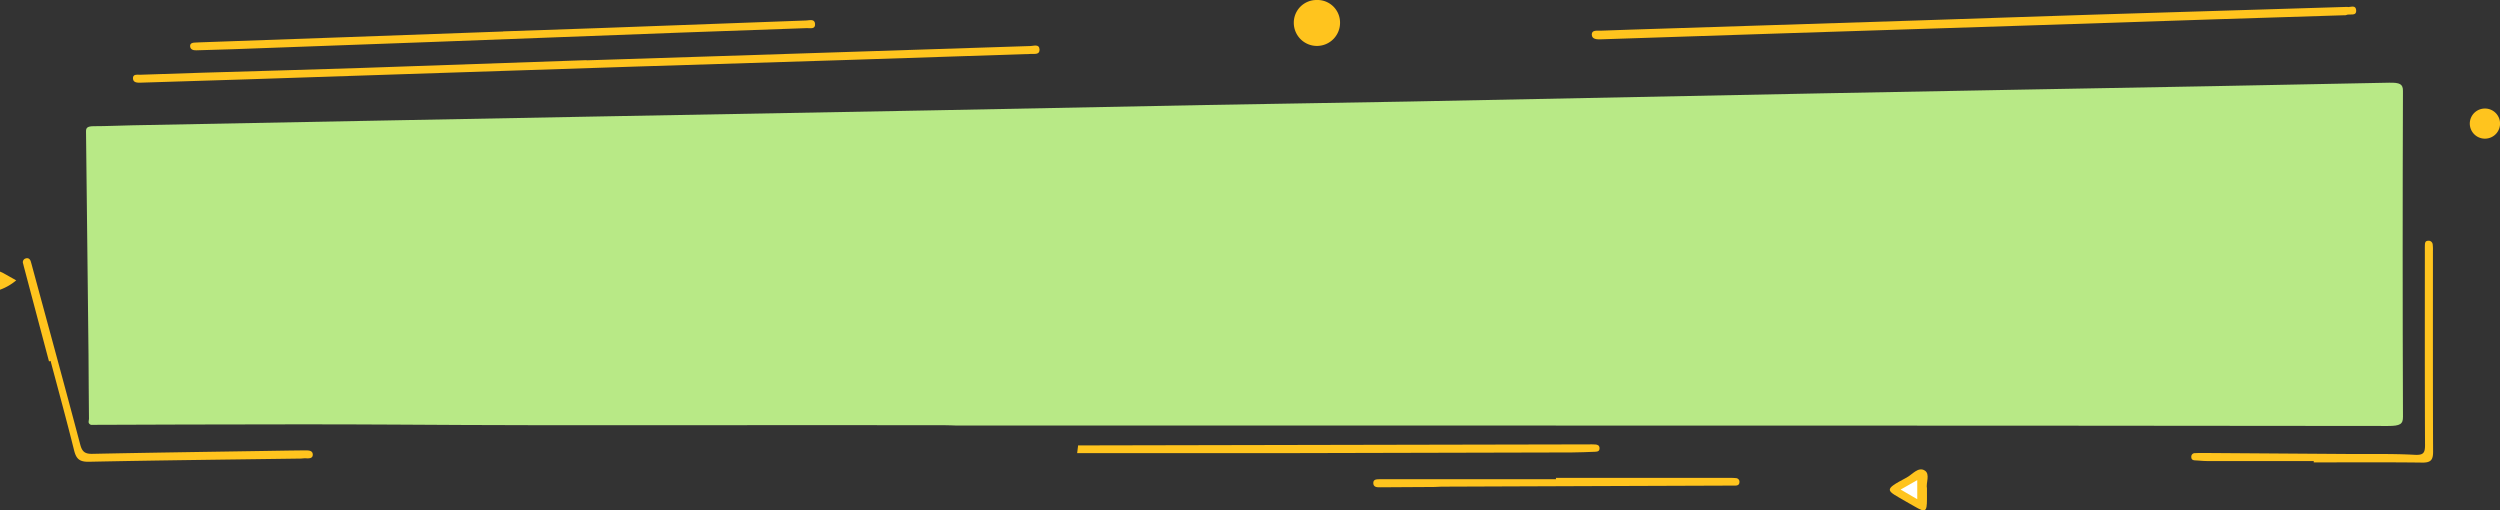 <svg xmlns="http://www.w3.org/2000/svg" width="1453.2" height="296.648" viewBox="0 0 1453.2 296.648">
  <rect x="0" y="0" width="1453.2" height="296.648" fill="#333333" stroke="none"/>
  <g id="Group_3330" data-name="Group 3330" transform="translate(-233.778 -4424.394)">
    <g id="Group_3329" data-name="Group 3329" transform="translate(-4398.024 408.317)">
      <path id="Path_12112" data-name="Path 12112" d="M4644.876,4222.106c18.062-.066,36.133-.172,54.194-.186,40.843-.028,81.681-.251,122.514.038,106.539.756,213.082.105,319.617.357,2.341,0,4.685.129,7.024.2q43.7,0,87.4,0,189.29,0,378.583.007,182.938.031,365.883.233c7.262.01,8.77-1.153,8.751-5.337q-.35-94.719-.012-189.44c.012-3.908-1.676-4.9-8.146-4.762q-102.432,2.089-204.884,3.87-62.66,1.16-125.317,2.325-120.019,2.356-240.025,4.766c-38.956.751-77.927,1.263-116.882,1.99q-79.9,1.488-159.77,3.125-98.568,1.858-197.144,3.614-67.23,1.244-134.449,2.533-66.526,1.259-133.053,2.537c-7.5.148-15,.518-22.5.525-3.9,0-4.646.981-4.618,3.042q.583,44.289,1,88.579c.15,13.779.329,27.558.454,41.334.105,12.377.117,24.75.269,37.126C4643.775,4219.76,4642.782,4221.134,4644.876,4222.106Z" transform="translate(39.762 40.931)" fill="#b8e986"/>
      <path id="Path_12113" data-name="Path 12113" d="M4911.293,4029.994q-65.4,2.279-130.8,4.527c-30.762,1.016-61.531,1.832-92.291,2.758q-18.111.542-36.209,1.188c-1.793.064-4.576-.621-4.355,2.314.176,2.359,2.58,2.354,4.625,2.287,20.244-.65,40.5-1.242,60.744-1.895q47.013-1.526,94.029-3.107,66-2.168,132-4.322,61.925-1.978,123.84-3.867,53.443-1.7,106.875-3.506c2.045-.07,5.006.518,4.846-2.609-.168-3.285-3.289-2.045-5.135-1.988q-90.542,2.859-181.076,5.867-38.537,1.251-77.086,2.455Z" transform="translate(61.462 21.053)" fill="#ffc41e"/>
      <path id="Path_12114" data-name="Path 12114" d="M4734.516,4087.786c43.049,0,85.17.049,127.287-.014q80.147-.111,160.291-.387c4.479-.01,8.955-.25,13.434-.395,1.453-.049,2.764-.283,2.633-2.232-.1-1.514-1.176-1.9-2.383-2-1.357-.107-2.729-.068-4.092-.062q-148.3.293-296.613.6" transform="translate(523.414 191.687)" fill="#ffc41e"/>
      <path id="Path_12115" data-name="Path 12115" d="M4836.281,4025.1q-45.817,1.649-91.641,3.3-42.313,1.515-84.635,3.008c-.775.029-1.557.092-2.332.107-1.633.033-3.443.264-3.225,2.314.182,1.729,1.781,2.266,3.541,2.207,7.01-.242,14.02-.375,21.023-.629q58.664-2.112,117.318-4.273,71.792-2.666,143.578-5.406c24.314-.9,48.641-1.7,72.961-2.594,1.938-.068,5.043.865,4.834-2.426-.2-3.121-3.193-2.086-5.164-2.014q-59.534,2.156-119.062,4.375c-19.064.7-38.131,1.311-57.2,1.965Z" transform="translate(87.88 9.289)" fill="#ffc41e"/>
      <path id="Path_12116" data-name="Path 12116" d="M4916.984,4186.265c21.055,0,42.105-.152,63.158.111,5.018.059,6.238-1.674,6.217-6.373-.15-38.916-.08-77.834-.086-116.748a25.114,25.114,0,0,0-.123-3.5,2.4,2.4,0,0,0-2.779-2.32c-1.625.107-1.723,1.309-1.771,2.48-.059,1.363-.025,2.727-.025,4.088,0,37.359-.082,74.719.1,112.08.025,4.859-1.055,6.047-6.182,5.762-12.445-.682-24.943-.375-37.418-.463q-42.694-.3-85.387-.592c-1.559-.01-3.115.01-4.674.1a2.015,2.015,0,0,0-2.2,2.145c-.023,1.523.84,1.992,2.189,2.057,2.326.111,4.656.381,6.99.385q31,.044,61.99.016Z" transform="translate(1059.747 98.594)" fill="#ffc41e"/>
      <path id="Path_12117" data-name="Path 12117" d="M4650.633,4119.232c4.586,17.3,9.336,34.553,13.648,51.918,1.236,4.986,3.141,6.793,8.635,6.68,41.027-.848,82.064-1.283,123.1-1.854.979-.016,1.955-.211,2.916-.152,1.832.117,4.078.152,4.107-2.051.039-2.564-2.514-2.564-4.424-2.549-8.361.063-16.721.219-25.084.35-32.857.52-65.719.975-98.574,1.652-4.215.088-5.959-1.1-7.072-5.318-9.113-34.416-18.514-68.752-27.826-103.119-.307-1.123-.592-2.256-.936-3.373-.471-1.555-1.615-2.277-3.094-1.73a2.234,2.234,0,0,0-1.4,2.824c.2.752.371,1.514.572,2.266q7.242,27.354,14.5,54.705Z" transform="translate(10.575 106.657)" fill="#ffc41e"/>
      <path id="Path_12118" data-name="Path 12118" d="M4871.295,4087.455H4771.283c-.777,0-1.557-.02-2.34.01-1.742.068-3.937-.088-3.8,2.4.123,2.285,2.191,2.311,4,2.3q15.5-.1,30.992-.186c1.748-.014,3.5-.18,5.248-.186q83.341-.316,166.691-.611c1.166,0,2.338.012,3.5-.014,1.285-.023,2.316-.43,2.369-1.93a2.113,2.113,0,0,0-1.982-2.412,44.709,44.709,0,0,0-4.664-.15q-50-.009-100.008-.006Z" transform="translate(664.951 207.172)" fill="#ffc41e"/>
      <path id="Path_12119" data-name="Path 12119" d="M4774.35,4016.078a13.179,13.179,0,0,0-13.234,13.318,13.444,13.444,0,1,0,26.883-.424A13.127,13.127,0,0,0,4774.35,4016.078Z" transform="translate(622.743)" fill="#ffc41e"/>
      <path id="Path_12120" data-name="Path 12120" d="M4842.41,4095.7c-.709-3.17,2.021-8.312-1.291-10.4-3.779-2.377-7.178,2.32-10.582,4.123-14.127,7.475-11.725,7.223-.137,14.025,1.66.977,3.355,1.91,5.033,2.871,6.137,3.535,6.947,3.037,6.977-4.268C4842.42,4100.118,4842.41,4098.179,4842.41,4095.7Z" transform="translate(909.495 204.275)" fill="#ffc41e"/>
      <path id="Path_12121" data-name="Path 12121" d="M4888.02,4046.5a8.754,8.754,0,1,0-.68-17.492,8.753,8.753,0,0,0,.68,17.492Z" transform="translate(1188.44 50.169)" fill="#ffc41e"/>
      <path id="Path_12122" data-name="Path 12122" d="M5213.549,4017.042c-49.529,1.51-98.025,2.945-146.521,4.473-35.049,1.1-70.1,2.336-105.148,3.473q-73.318,2.376-146.635,4.693c-11.879.377-23.76.732-35.639,1.191-1.977.08-5.18-.57-5.15,2.223.029,2.887,3.09,2.867,5.514,2.789q52.564-1.743,105.143-3.457,73.318-2.367,146.639-4.705,52.582-1.7,105.158-3.467,37.383-1.216,74.779-2.357c.387-.016.852.1,1.158-.064,1.986-1.07,6.182.986,5.934-2.822C5218.541,4015.329,5214.637,4017.624,5213.549,4017.042Z" transform="translate(782.614 3.042)" fill="#ffc41e"/>
      <path id="Path_12123" data-name="Path 12123" d="M4762.076,4025.943a8.751,8.751,0,1,0,17.48-.727,8.632,8.632,0,0,0-8.779-8.215A8.8,8.8,0,0,0,4762.076,4025.943Z" transform="translate(626.414 3.585)" fill="#ffc41e"/>
      <path id="Path_12124" data-name="Path 12124" d="M4641.225,4053.51c-2.891-1.627-5.221-2.945-7.561-4.25-.469-.258-.977-.453-1.861-.857v10.553A30.953,30.953,0,0,0,4641.225,4053.51Z" transform="translate(-0.001 125.537)" fill="#ffc41e"/>
      <path id="Path_12125" data-name="Path 12125" d="M4822.2,4091.407l9.67,5.615v-11.1Z" transform="translate(914.393 209.234)" fill="#fff"/>
    </g>
  </g>
</svg>
